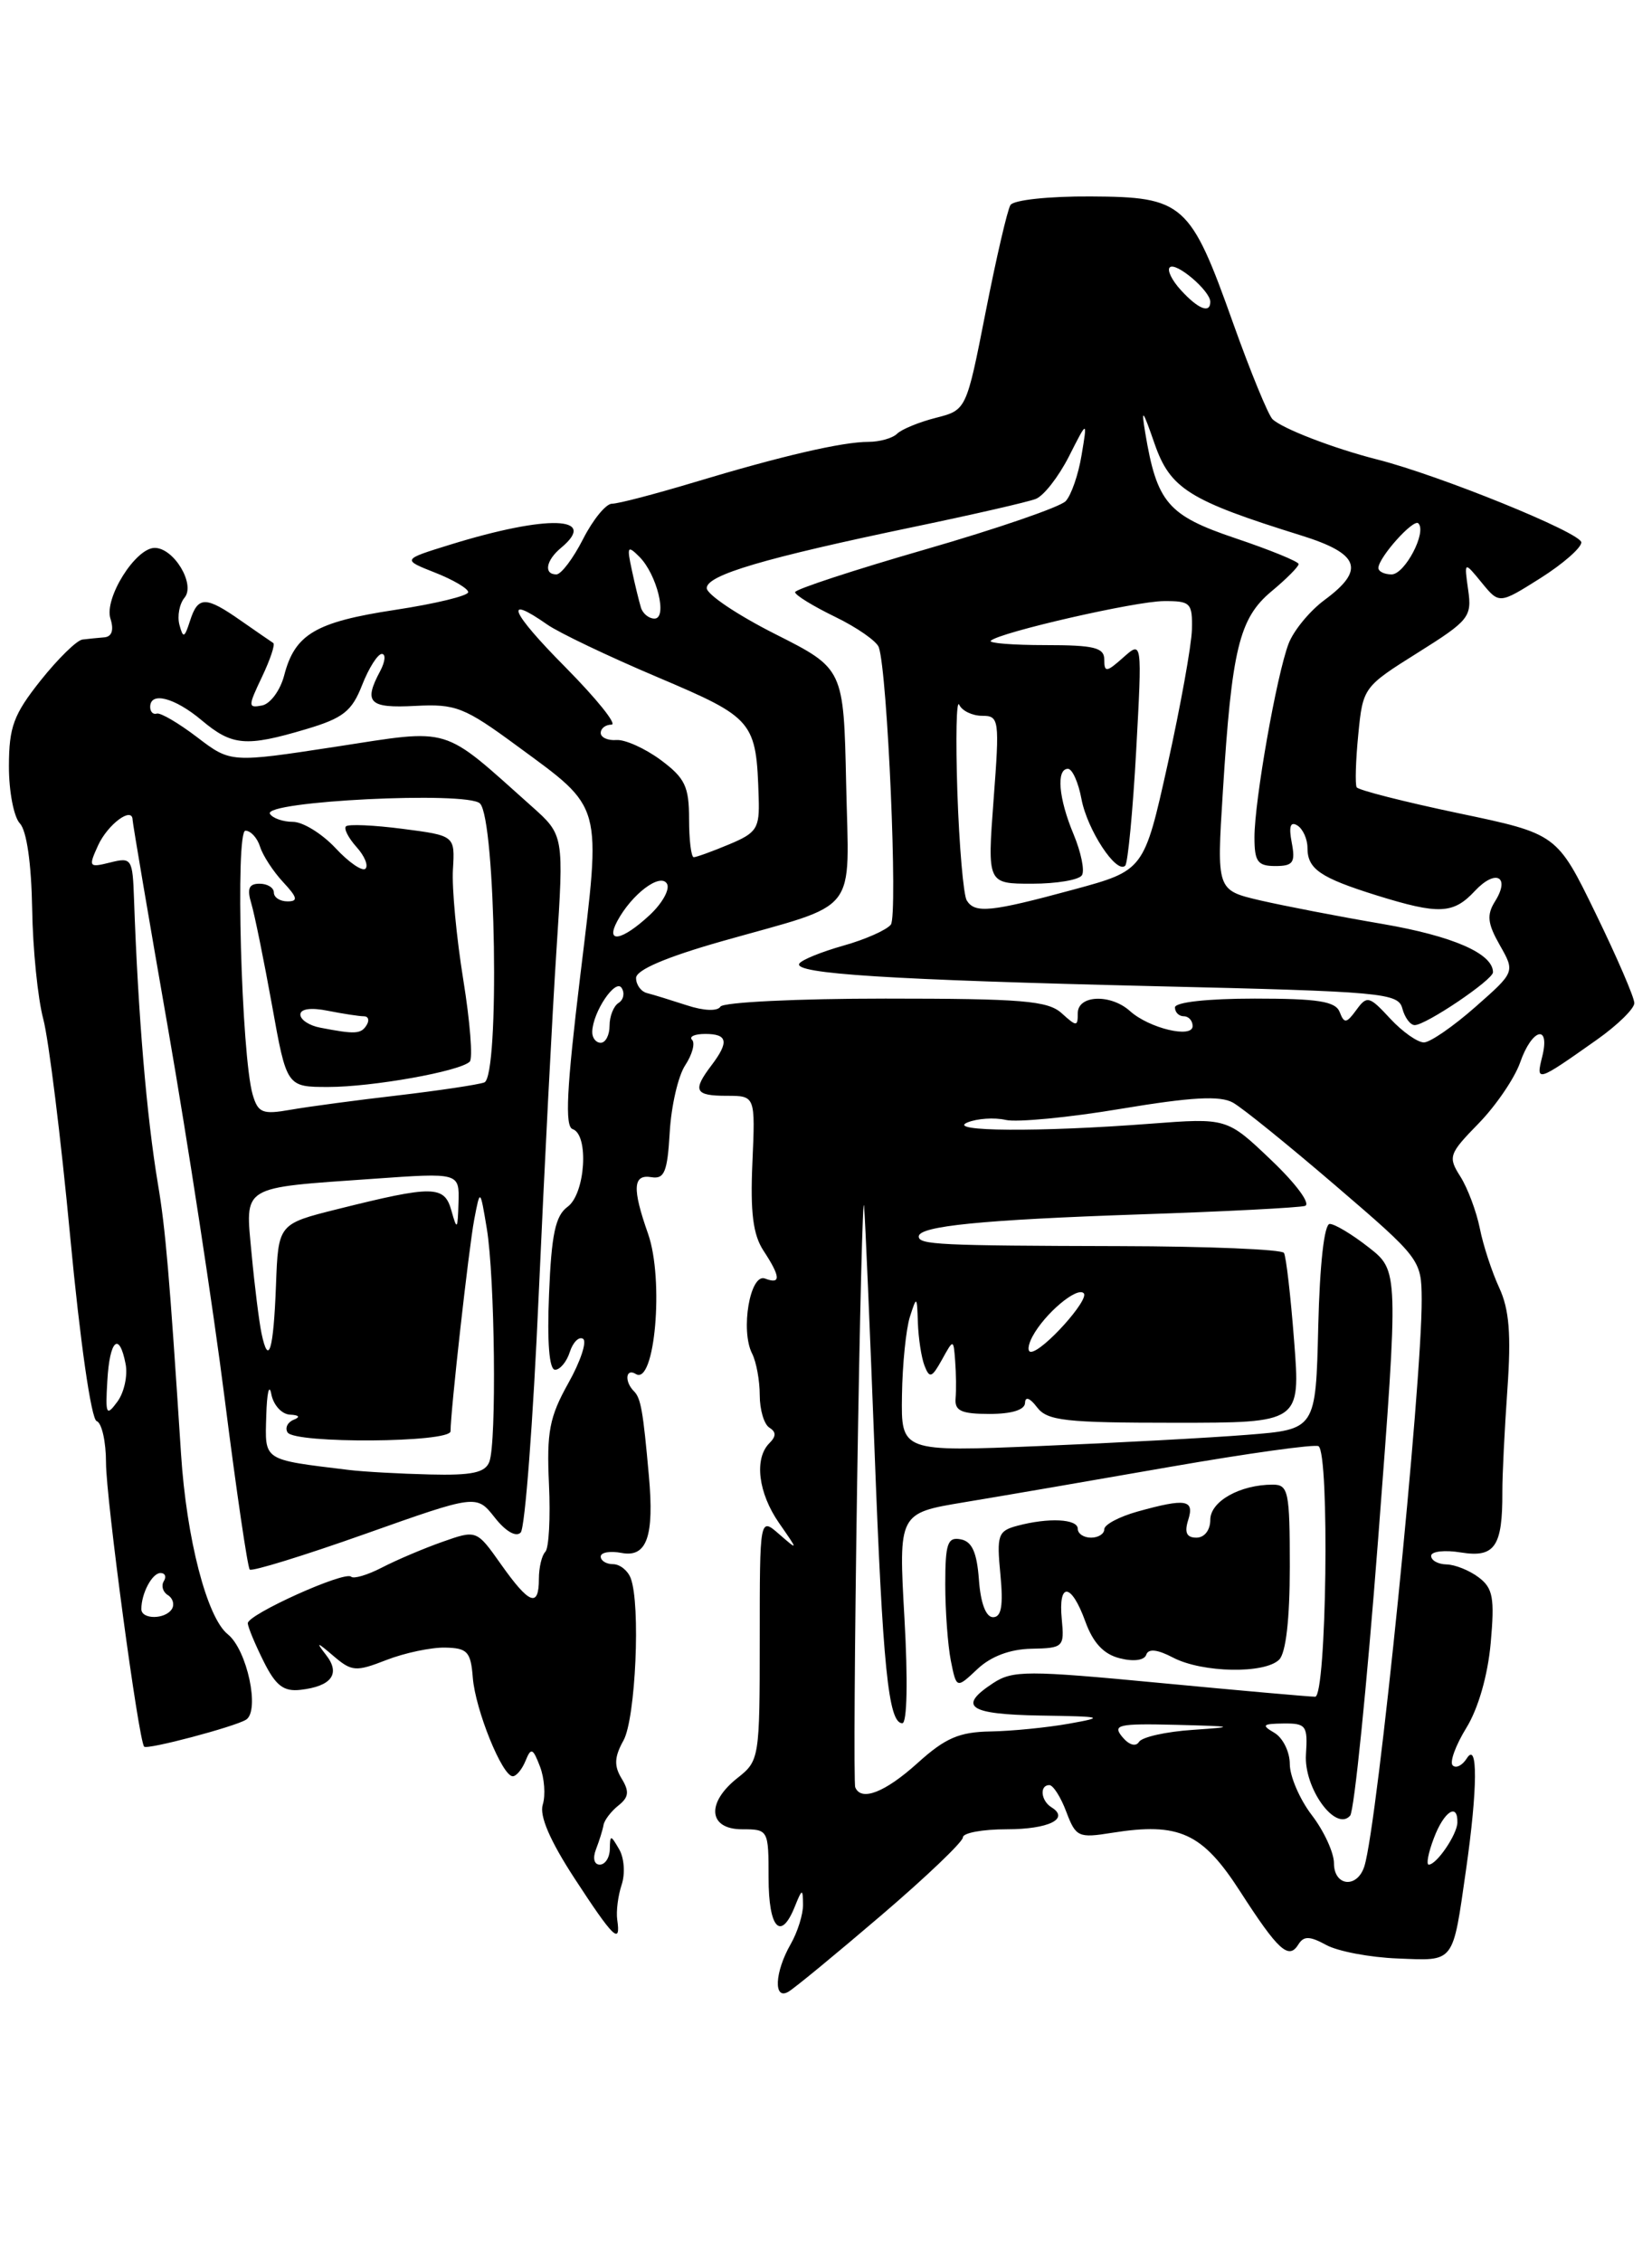 <?xml version="1.0" encoding="UTF-8" standalone="no"?>
<!DOCTYPE svg PUBLIC "-//W3C//DTD SVG 1.1//EN" "http://www.w3.org/Graphics/SVG/1.1/DTD/svg11.dtd" >
<svg xmlns="http://www.w3.org/2000/svg" xmlns:xlink="http://www.w3.org/1999/xlink" version="1.1" viewBox="0 0 187 256">
 <g >
 <path fill="currentColor"
d=" M 99.75 216.74 C 104.84 212.39 109.00 208.42 109.00 207.91 C 109.00 207.41 111.22 207.00 113.94 207.00 C 118.71 207.00 121.12 205.81 119.02 204.51 C 117.82 203.77 117.65 202.00 118.78 202.00 C 119.21 202.00 120.08 203.36 120.70 205.02 C 121.78 207.88 122.07 208.01 125.87 207.40 C 133.47 206.19 136.10 207.39 140.37 214.02 C 144.70 220.74 145.88 221.81 146.98 220.02 C 147.58 219.06 148.25 219.07 150.12 220.09 C 151.43 220.81 155.07 221.50 158.21 221.62 C 164.73 221.88 164.41 222.30 165.96 211.50 C 167.26 202.39 167.30 196.98 166.04 198.97 C 165.53 199.78 164.81 200.14 164.44 199.77 C 164.07 199.41 164.77 197.50 165.98 195.53 C 167.33 193.35 168.41 189.59 168.74 185.94 C 169.20 180.82 169.00 179.72 167.39 178.50 C 166.35 177.71 164.71 177.05 163.75 177.03 C 162.79 177.01 162.00 176.58 162.00 176.06 C 162.00 175.55 163.53 175.37 165.40 175.68 C 169.20 176.29 170.09 175.00 170.06 168.84 C 170.05 167.00 170.31 161.78 170.63 157.23 C 171.07 151.00 170.84 148.17 169.71 145.73 C 168.89 143.96 167.89 140.93 167.51 139.00 C 167.12 137.07 166.13 134.44 165.31 133.14 C 163.89 130.91 164.00 130.58 167.37 127.13 C 169.33 125.12 171.44 122.02 172.07 120.24 C 173.41 116.37 175.51 115.82 174.57 119.58 C 173.84 122.49 173.96 122.46 180.75 117.66 C 183.09 116.01 185.00 114.14 185.00 113.51 C 185.00 112.87 183.03 108.31 180.62 103.36 C 176.24 94.36 176.24 94.36 165.08 92.02 C 158.94 90.73 153.76 89.41 153.57 89.09 C 153.38 88.76 153.46 86.08 153.75 83.13 C 154.27 77.80 154.33 77.72 160.47 73.87 C 166.29 70.22 166.63 69.81 166.19 66.75 C 165.73 63.50 165.73 63.50 167.72 65.93 C 169.71 68.36 169.71 68.36 174.36 65.43 C 176.91 63.82 179.00 61.99 179.00 61.38 C 179.00 60.30 162.94 53.78 155.88 51.99 C 150.95 50.74 145.07 48.47 144.03 47.42 C 143.54 46.91 141.54 42.05 139.60 36.61 C 134.74 22.95 133.98 22.28 123.45 22.23 C 118.75 22.20 114.73 22.63 114.38 23.20 C 114.03 23.76 112.77 29.21 111.57 35.31 C 109.39 46.40 109.39 46.40 105.94 47.28 C 104.05 47.76 102.07 48.57 101.55 49.08 C 101.03 49.59 99.57 50.00 98.31 50.00 C 95.34 50.00 88.44 51.60 78.50 54.60 C 74.10 55.92 69.95 57.01 69.27 57.00 C 68.59 57.00 67.12 58.80 66.00 61.00 C 64.88 63.20 63.52 65.00 62.98 65.00 C 61.52 65.00 61.80 63.41 63.50 62.00 C 67.82 58.41 61.98 58.23 51.00 61.62 C 45.50 63.32 45.50 63.32 49.25 64.80 C 51.31 65.61 53.00 66.61 53.00 67.01 C 53.00 67.42 49.29 68.32 44.75 69.01 C 35.72 70.38 33.38 71.76 32.17 76.42 C 31.73 78.11 30.61 79.64 29.67 79.83 C 28.06 80.14 28.06 79.95 29.66 76.59 C 30.59 74.63 31.17 72.91 30.93 72.76 C 30.69 72.61 29.06 71.48 27.29 70.25 C 23.27 67.43 22.41 67.44 21.51 70.25 C 20.88 72.21 20.73 72.26 20.31 70.70 C 20.05 69.71 20.31 68.33 20.89 67.63 C 22.15 66.12 19.68 62.00 17.51 62.00 C 15.34 62.00 11.77 67.70 12.50 70.00 C 12.91 71.29 12.67 72.04 11.82 72.12 C 11.09 72.18 9.98 72.29 9.34 72.37 C 8.70 72.44 6.57 74.53 4.60 77.00 C 1.54 80.85 1.02 82.25 1.01 86.68 C 1.00 89.53 1.56 92.45 2.25 93.18 C 3.02 93.99 3.55 97.71 3.64 102.82 C 3.71 107.39 4.28 113.01 4.90 115.32 C 5.51 117.62 6.89 128.72 7.95 139.98 C 9.06 151.78 10.33 160.61 10.94 160.81 C 11.52 161.01 12.00 163.13 12.00 165.53 C 12.00 169.56 15.69 197.02 16.32 197.65 C 16.68 198.02 26.53 195.41 27.85 194.60 C 29.45 193.60 27.97 186.68 25.78 184.93 C 23.42 183.04 21.11 174.12 20.49 164.50 C 19.18 144.23 18.73 139.03 17.88 134.00 C 16.60 126.37 15.63 114.84 15.17 101.73 C 15.01 97.16 14.90 96.99 12.47 97.60 C 10.06 98.20 9.99 98.11 11.10 95.67 C 12.20 93.27 14.99 91.20 15.01 92.78 C 15.02 93.18 16.83 103.85 19.04 116.50 C 21.24 129.15 24.13 147.97 25.44 158.33 C 26.75 168.69 28.03 177.36 28.27 177.61 C 28.52 177.85 34.39 176.04 41.33 173.58 C 53.94 169.11 53.94 169.11 56.00 171.72 C 57.23 173.29 58.41 173.97 58.94 173.42 C 59.43 172.91 60.35 160.80 60.98 146.50 C 61.62 132.20 62.52 114.65 62.99 107.50 C 63.84 94.50 63.84 94.50 60.17 91.23 C 49.87 82.04 51.28 82.46 38.00 84.50 C 26.11 86.32 26.11 86.32 22.31 83.42 C 20.21 81.82 18.16 80.62 17.75 80.75 C 17.34 80.89 17.00 80.55 17.00 80.00 C 17.00 78.22 19.77 78.94 22.82 81.50 C 26.27 84.40 27.83 84.54 34.62 82.52 C 38.84 81.27 39.83 80.49 40.99 77.52 C 41.75 75.58 42.76 74.00 43.22 74.00 C 43.69 74.00 43.60 74.87 43.04 75.93 C 41.12 79.51 41.77 80.16 47.00 79.88 C 51.59 79.64 52.55 80.01 58.56 84.43 C 68.33 91.61 68.08 90.68 65.68 110.44 C 64.14 123.18 63.92 127.47 64.82 127.77 C 66.69 128.40 66.26 135.09 64.25 136.56 C 62.87 137.56 62.42 139.68 62.15 146.42 C 61.92 151.89 62.17 155.00 62.83 155.00 C 63.40 155.00 64.15 154.09 64.50 152.99 C 64.86 151.88 65.53 151.21 66.00 151.50 C 66.46 151.79 65.72 154.05 64.33 156.52 C 62.19 160.35 61.87 162.04 62.14 167.94 C 62.32 171.75 62.13 175.20 61.73 175.60 C 61.33 176.00 61.00 177.38 61.00 178.67 C 61.00 181.96 59.92 181.55 56.72 177.03 C 53.95 173.11 53.95 173.11 50.09 174.47 C 47.96 175.22 44.88 176.53 43.24 177.38 C 41.60 178.23 40.03 178.69 39.75 178.42 C 39.05 177.72 27.99 182.71 28.05 183.69 C 28.07 184.14 28.88 186.07 29.84 188.00 C 31.21 190.75 32.10 191.44 34.02 191.22 C 37.53 190.82 38.57 189.41 36.92 187.29 C 35.72 185.74 35.84 185.76 37.76 187.40 C 39.82 189.16 40.29 189.19 43.75 187.84 C 45.81 187.04 48.80 186.41 50.38 186.44 C 52.91 186.49 53.29 186.90 53.52 189.85 C 53.81 193.49 56.85 201.00 58.04 201.00 C 58.45 201.00 59.10 200.21 59.49 199.25 C 60.11 197.72 60.32 197.80 61.12 199.89 C 61.63 201.21 61.77 203.15 61.44 204.20 C 61.04 205.46 62.24 208.27 65.03 212.55 C 69.44 219.31 70.29 220.14 69.87 217.25 C 69.73 216.29 69.96 214.50 70.37 213.27 C 70.78 212.04 70.66 210.24 70.09 209.27 C 69.12 207.60 69.06 207.60 69.03 209.25 C 69.01 210.21 68.50 211.00 67.89 211.00 C 67.25 211.00 67.07 210.27 67.47 209.25 C 67.84 208.29 68.23 207.05 68.32 206.50 C 68.42 205.96 69.17 204.97 70.00 204.31 C 71.18 203.38 71.26 202.72 70.36 201.25 C 69.49 199.82 69.54 198.81 70.58 196.94 C 71.95 194.46 72.53 181.53 71.39 178.58 C 71.06 177.71 70.16 177.00 69.39 177.00 C 68.63 177.00 68.00 176.61 68.00 176.14 C 68.00 175.66 69.07 175.48 70.37 175.73 C 73.22 176.27 74.07 173.85 73.45 167.00 C 72.79 159.61 72.54 158.20 71.75 157.42 C 70.66 156.32 70.83 154.78 71.97 155.48 C 74.13 156.82 75.18 144.81 73.36 139.62 C 71.54 134.45 71.64 132.85 73.75 133.21 C 75.21 133.45 75.55 132.60 75.81 128.13 C 75.98 125.17 76.76 121.76 77.56 120.55 C 78.36 119.33 78.71 118.04 78.34 117.67 C 77.97 117.30 78.64 117.00 79.83 117.00 C 82.37 117.00 82.55 117.89 80.53 120.56 C 78.36 123.42 78.65 124.00 82.25 124.00 C 85.50 124.00 85.50 124.00 85.17 131.55 C 84.92 137.19 85.24 139.72 86.42 141.52 C 88.37 144.49 88.42 145.38 86.60 144.68 C 84.91 144.03 83.79 150.55 85.14 153.18 C 85.61 154.11 86.00 156.22 86.00 157.88 C 86.00 159.53 86.49 161.18 87.09 161.55 C 87.87 162.04 87.87 162.53 87.09 163.31 C 85.35 165.05 85.82 168.94 88.19 172.35 C 90.38 175.50 90.38 175.50 88.19 173.60 C 86.00 171.69 86.00 171.69 86.00 185.45 C 86.00 198.94 85.95 199.25 83.50 201.18 C 79.91 204.00 80.17 207.00 84.00 207.00 C 86.97 207.00 87.00 207.06 87.00 212.50 C 87.00 218.21 88.38 219.71 89.97 215.75 C 90.79 213.70 90.88 213.68 90.90 215.50 C 90.92 216.60 90.29 218.62 89.50 220.00 C 87.68 223.18 87.54 226.39 89.25 225.38 C 89.94 224.98 94.66 221.09 99.75 216.74 Z  M 151.00 210.84 C 151.00 209.66 149.88 207.21 148.50 205.41 C 147.12 203.61 146.00 201.00 146.00 199.62 C 146.00 198.23 145.21 196.64 144.25 196.08 C 142.76 195.21 142.91 195.06 145.28 195.03 C 147.85 195.00 148.04 195.27 147.83 198.52 C 147.57 202.32 151.18 207.33 152.83 205.46 C 153.29 204.93 154.72 190.84 156.00 174.15 C 158.32 143.80 158.32 143.80 154.93 141.15 C 153.07 139.69 151.09 138.50 150.52 138.50 C 149.90 138.50 149.39 143.05 149.22 150.12 C 148.94 161.75 148.94 161.75 141.22 162.36 C 136.97 162.70 126.41 163.27 117.75 163.63 C 102.00 164.29 102.00 164.29 102.10 157.89 C 102.15 154.38 102.56 150.38 103.00 149.00 C 103.77 146.61 103.80 146.63 103.90 149.67 C 103.96 151.41 104.29 153.60 104.65 154.54 C 105.22 156.01 105.48 155.92 106.62 153.87 C 107.93 151.50 107.93 151.50 108.12 154.00 C 108.23 155.38 108.25 157.29 108.17 158.25 C 108.05 159.65 108.82 160.00 112.01 160.00 C 114.52 160.00 116.01 159.54 116.03 158.75 C 116.05 157.99 116.58 158.18 117.39 159.25 C 118.55 160.77 120.57 161.00 132.97 161.00 C 147.21 161.00 147.21 161.00 146.49 151.75 C 146.10 146.66 145.58 142.17 145.34 141.78 C 145.11 141.38 136.72 141.03 126.71 141.01 C 106.33 140.96 104.00 140.85 104.00 139.92 C 104.00 138.74 111.19 138.03 129.00 137.42 C 138.62 137.10 147.05 136.66 147.72 136.46 C 148.40 136.25 146.73 133.97 143.91 131.29 C 138.89 126.50 138.89 126.50 130.19 127.16 C 117.68 128.12 107.05 128.05 109.50 127.02 C 110.60 126.57 112.55 126.43 113.84 126.73 C 115.12 127.02 121.00 126.46 126.89 125.47 C 134.86 124.14 138.11 123.96 139.56 124.77 C 140.63 125.36 145.86 129.60 151.20 134.18 C 160.77 142.39 160.90 142.56 160.93 147.00 C 160.98 156.52 155.94 206.48 154.44 211.19 C 153.63 213.73 151.00 213.46 151.00 210.84 Z  M 162.31 208.00 C 163.45 204.97 165.03 203.94 164.97 206.25 C 164.93 207.61 162.62 211.00 161.73 211.00 C 161.42 211.00 161.68 209.65 162.31 208.00 Z  M 96.81 202.25 C 96.64 201.84 96.74 186.20 97.03 167.50 C 97.32 148.80 97.67 134.85 97.81 136.50 C 97.95 138.15 98.47 150.39 98.98 163.71 C 99.92 188.68 100.56 195.00 102.14 195.00 C 102.68 195.00 102.78 190.14 102.38 183.11 C 101.71 171.23 101.71 171.23 109.11 170.00 C 113.17 169.33 123.70 167.52 132.50 165.98 C 141.30 164.45 148.84 163.40 149.25 163.65 C 150.52 164.44 150.16 192.00 148.87 192.00 C 148.25 192.00 140.34 191.30 131.30 190.44 C 116.29 189.01 114.63 189.01 112.42 190.46 C 108.36 193.12 109.64 193.99 117.75 194.13 C 124.90 194.24 125.15 194.31 121.00 195.05 C 118.53 195.49 114.53 195.89 112.12 195.93 C 108.58 195.99 107.00 196.67 103.87 199.50 C 100.18 202.83 97.48 203.88 96.81 202.25 Z  M 116.75 186.57 C 120.37 186.50 120.49 186.38 120.19 183.25 C 119.77 178.96 121.27 179.10 122.86 183.50 C 123.74 185.92 124.94 187.20 126.76 187.65 C 128.32 188.05 129.54 187.88 129.75 187.25 C 129.99 186.53 131.01 186.64 132.80 187.58 C 136.11 189.30 143.17 189.43 144.80 187.80 C 145.56 187.04 146.00 183.20 146.00 177.30 C 146.00 168.77 145.84 168.00 144.07 168.00 C 140.37 168.00 137.00 169.89 137.00 171.98 C 137.00 173.15 136.34 174.00 135.43 174.00 C 134.32 174.00 134.05 173.42 134.50 172.00 C 135.23 169.69 134.25 169.52 128.75 171.05 C 126.69 171.63 125.00 172.52 125.00 173.05 C 125.00 173.57 124.33 174.00 123.50 174.00 C 122.67 174.00 122.00 173.55 122.00 173.00 C 122.00 171.87 118.69 171.71 115.14 172.66 C 112.97 173.24 112.81 173.71 113.24 178.15 C 113.58 181.69 113.36 183.00 112.41 183.00 C 111.60 183.00 111.00 181.41 110.81 178.76 C 110.58 175.66 110.03 174.43 108.75 174.19 C 107.26 173.90 107.00 174.65 107.00 179.30 C 107.00 182.30 107.29 186.18 107.63 187.92 C 108.27 191.10 108.27 191.10 110.64 188.87 C 112.17 187.43 114.33 186.62 116.75 186.57 Z  M 127.04 196.55 C 125.90 195.17 126.58 195.02 133.13 195.18 C 139.77 195.35 139.95 195.41 135.02 195.75 C 132.01 195.95 129.27 196.56 128.93 197.11 C 128.57 197.69 127.80 197.47 127.04 196.55 Z  M 16.00 182.08 C 16.00 180.31 17.22 178.00 18.17 178.00 C 18.69 178.00 18.86 178.42 18.54 178.93 C 18.23 179.44 18.43 180.15 19.00 180.50 C 19.57 180.85 19.77 181.56 19.46 182.07 C 18.71 183.27 16.00 183.28 16.00 182.08 Z  M 39.50 166.34 C 29.66 165.14 29.99 165.36 30.14 160.20 C 30.21 157.62 30.47 156.51 30.71 157.75 C 30.94 158.99 31.90 160.04 32.82 160.08 C 33.87 160.13 34.03 160.35 33.24 160.66 C 32.55 160.94 32.24 161.58 32.55 162.09 C 33.35 163.38 51.00 163.26 51.00 161.96 C 51.00 159.69 53.06 141.29 53.68 138.00 C 54.35 134.50 54.35 134.50 55.10 139.00 C 56.02 144.51 56.23 163.24 55.39 165.42 C 54.92 166.65 53.42 166.97 48.64 166.85 C 45.26 166.77 41.15 166.54 39.50 166.34 Z  M 12.15 156.25 C 12.41 151.61 13.50 150.62 14.22 154.36 C 14.47 155.67 14.05 157.58 13.29 158.61 C 12.03 160.32 11.92 160.09 12.15 156.25 Z  M 29.60 150.87 C 29.33 149.57 28.82 145.52 28.48 141.88 C 27.76 134.05 27.09 134.46 42.28 133.39 C 52.00 132.70 52.00 132.70 51.90 136.10 C 51.81 139.17 51.73 139.26 51.10 137.00 C 50.30 134.13 49.07 134.11 38.18 136.83 C 31.50 138.50 31.50 138.50 31.24 145.43 C 30.96 152.83 30.40 154.69 29.60 150.87 Z  M 116.87 151.24 C 118.25 148.66 121.91 145.57 122.67 146.34 C 123.37 147.03 118.07 152.92 116.71 152.97 C 116.28 152.99 116.35 152.21 116.87 151.24 Z  M 28.60 123.86 C 27.32 119.43 26.62 94.00 27.78 94.00 C 28.38 94.00 29.13 94.82 29.44 95.82 C 29.76 96.83 30.94 98.63 32.05 99.82 C 33.68 101.57 33.77 102.00 32.54 102.00 C 31.69 102.00 31.00 101.55 31.00 101.00 C 31.00 100.45 30.27 100.00 29.38 100.00 C 28.17 100.00 27.94 100.56 28.45 102.25 C 28.82 103.49 29.87 108.66 30.79 113.75 C 32.45 123.00 32.45 123.00 37.17 123.00 C 42.15 123.00 52.03 121.24 53.17 120.14 C 53.54 119.79 53.21 115.61 52.44 110.86 C 51.67 106.10 51.14 100.49 51.27 98.39 C 51.50 94.56 51.50 94.56 45.57 93.79 C 42.31 93.37 39.42 93.24 39.16 93.51 C 38.90 93.77 39.43 94.81 40.34 95.83 C 41.26 96.84 41.72 97.95 41.37 98.30 C 41.02 98.64 39.49 97.60 37.97 95.96 C 36.44 94.33 34.28 93.00 33.16 93.00 C 32.04 93.00 30.87 92.59 30.56 92.10 C 29.67 90.66 52.91 89.51 54.33 90.92 C 56.12 92.71 56.58 121.85 54.82 122.49 C 54.09 122.75 49.67 123.41 45.00 123.96 C 40.33 124.50 34.88 125.23 32.89 125.58 C 29.71 126.14 29.21 125.94 28.60 123.86 Z  M 67.04 116.75 C 67.10 114.51 69.68 110.68 70.37 111.80 C 70.74 112.38 70.58 113.14 70.02 113.49 C 69.46 113.84 69.00 114.99 69.00 116.06 C 69.00 117.13 68.55 118.00 68.00 118.00 C 67.45 118.00 67.02 117.44 67.04 116.75 Z  M 157.36 115.26 C 154.99 112.70 154.74 112.63 153.53 114.29 C 152.41 115.82 152.16 115.85 151.65 114.53 C 151.18 113.31 149.21 113.00 142.03 113.00 C 136.68 113.00 133.00 113.41 133.00 114.00 C 133.00 114.55 133.45 115.00 134.00 115.00 C 134.55 115.00 135.00 115.50 135.00 116.11 C 135.00 117.54 130.08 116.36 127.92 114.42 C 125.72 112.44 122.00 112.59 122.00 114.65 C 122.00 116.19 121.87 116.19 120.17 114.65 C 118.61 113.24 115.68 113.00 100.23 113.00 C 90.27 113.00 81.86 113.41 81.55 113.91 C 81.22 114.45 79.66 114.39 77.75 113.76 C 75.96 113.18 73.94 112.55 73.25 112.38 C 72.56 112.21 72.00 111.44 72.00 110.67 C 72.00 109.76 75.39 108.31 81.72 106.51 C 97.48 102.04 96.10 103.80 95.78 88.66 C 95.50 75.66 95.50 75.66 87.75 71.75 C 83.49 69.60 80.00 67.26 80.00 66.55 C 80.00 65.07 86.46 63.16 103.55 59.60 C 110.18 58.22 116.33 56.81 117.24 56.46 C 118.14 56.12 119.82 53.96 120.99 51.67 C 123.10 47.50 123.10 47.50 122.43 51.50 C 122.07 53.70 121.26 56.04 120.63 56.71 C 120.01 57.37 112.86 59.83 104.75 62.17 C 96.64 64.51 90.00 66.69 90.00 67.01 C 90.00 67.34 92.04 68.59 94.53 69.80 C 97.03 71.01 99.25 72.57 99.48 73.25 C 100.47 76.18 101.65 103.59 100.84 104.63 C 100.36 105.24 97.93 106.32 95.46 107.01 C 92.98 107.71 90.74 108.62 90.48 109.04 C 89.76 110.19 100.71 110.88 130.88 111.60 C 156.52 112.20 158.28 112.36 158.74 114.12 C 159.01 115.15 159.64 116.00 160.14 116.00 C 161.41 116.00 169.00 110.88 169.00 110.02 C 169.00 107.90 164.45 105.92 156.47 104.55 C 151.54 103.71 145.30 102.50 142.61 101.88 C 137.72 100.73 137.72 100.73 138.42 89.62 C 139.43 73.43 140.27 69.98 143.91 66.93 C 145.61 65.52 147.00 64.12 147.00 63.83 C 147.00 63.55 143.78 62.23 139.85 60.91 C 132.19 58.33 130.96 56.89 129.64 49.00 C 129.16 46.10 129.34 46.31 130.69 50.20 C 132.46 55.30 134.59 56.64 147.25 60.58 C 153.91 62.65 154.58 64.46 149.95 67.88 C 148.27 69.12 146.44 71.34 145.87 72.82 C 144.52 76.33 142.00 90.60 142.00 94.75 C 142.00 97.50 142.36 98.00 144.36 98.00 C 146.38 98.00 146.65 97.61 146.22 95.35 C 145.87 93.52 146.06 92.92 146.86 93.41 C 147.48 93.80 148.00 94.94 148.00 95.94 C 148.00 98.34 149.43 99.32 155.86 101.33 C 162.88 103.51 164.51 103.44 166.95 100.82 C 169.30 98.30 171.00 99.18 169.23 102.00 C 168.27 103.54 168.38 104.50 169.77 106.95 C 171.50 109.99 171.50 109.99 167.00 113.95 C 164.53 116.13 161.92 117.93 161.20 117.96 C 160.49 117.98 158.76 116.77 157.36 115.26 Z  M 36.25 116.29 C 35.01 116.06 34.00 115.39 34.00 114.81 C 34.00 114.16 35.20 113.99 37.12 114.38 C 38.84 114.72 40.67 115.00 41.18 115.00 C 41.70 115.00 41.84 115.45 41.50 116.00 C 40.87 117.02 40.21 117.06 36.25 116.29 Z  M 69.87 104.24 C 71.51 101.18 74.73 98.75 75.49 99.99 C 75.87 100.60 74.99 102.20 73.54 103.55 C 70.41 106.46 68.49 106.81 69.87 104.24 Z  M 109.43 101.89 C 109.06 101.28 108.58 95.77 108.37 89.64 C 108.17 83.51 108.26 79.06 108.58 79.75 C 108.90 80.44 110.07 81.00 111.18 81.00 C 113.10 81.00 113.16 81.41 112.47 90.50 C 111.76 100.00 111.76 100.00 116.82 100.00 C 119.61 100.00 122.15 99.57 122.47 99.04 C 122.80 98.52 122.37 96.44 121.53 94.42 C 119.82 90.34 119.54 87.00 120.89 87.00 C 121.38 87.00 122.07 88.54 122.42 90.43 C 123.08 93.92 126.38 98.94 127.37 97.96 C 127.67 97.66 128.23 91.81 128.61 84.96 C 129.29 72.50 129.29 72.50 127.15 74.40 C 125.25 76.09 125.00 76.12 125.00 74.65 C 125.00 73.28 123.87 73.00 118.33 73.00 C 114.67 73.00 111.89 72.78 112.15 72.51 C 113.09 71.57 128.53 68.03 131.75 68.02 C 134.77 68.00 134.99 68.23 134.92 71.25 C 134.87 73.04 133.63 79.90 132.17 86.50 C 129.50 98.50 129.50 98.50 121.50 100.67 C 112.13 103.21 110.36 103.39 109.43 101.89 Z  M 78.00 92.69 C 78.00 88.99 77.54 88.04 74.78 85.99 C 73.00 84.68 70.75 83.67 69.78 83.74 C 68.80 83.82 68.00 83.45 68.00 82.94 C 68.00 82.42 68.55 82.00 69.22 82.00 C 69.89 82.00 67.54 79.08 64.00 75.50 C 57.81 69.26 56.91 67.15 61.94 70.67 C 63.25 71.59 68.86 74.27 74.41 76.62 C 85.36 81.27 85.61 81.57 85.88 90.30 C 85.99 93.74 85.67 94.24 82.53 95.55 C 80.62 96.35 78.82 97.00 78.53 97.00 C 78.24 97.00 78.00 95.06 78.00 92.69 Z  M 72.55 68.75 C 72.34 68.06 71.87 66.15 71.52 64.50 C 70.94 61.83 71.04 61.67 72.37 63.00 C 74.37 65.00 75.59 70.00 74.08 70.00 C 73.45 70.00 72.76 69.44 72.55 68.75 Z  M 156.03 64.25 C 156.09 63.03 160.00 58.67 160.55 59.22 C 161.54 60.20 159.02 65.00 157.52 65.00 C 156.69 65.00 156.01 64.66 156.03 64.25 Z  M 133.67 32.83 C 132.66 31.73 132.09 30.57 132.41 30.26 C 133.08 29.58 137.00 32.91 137.00 34.15 C 137.00 35.52 135.63 34.98 133.67 32.83 Z "/>
</g>
</svg>